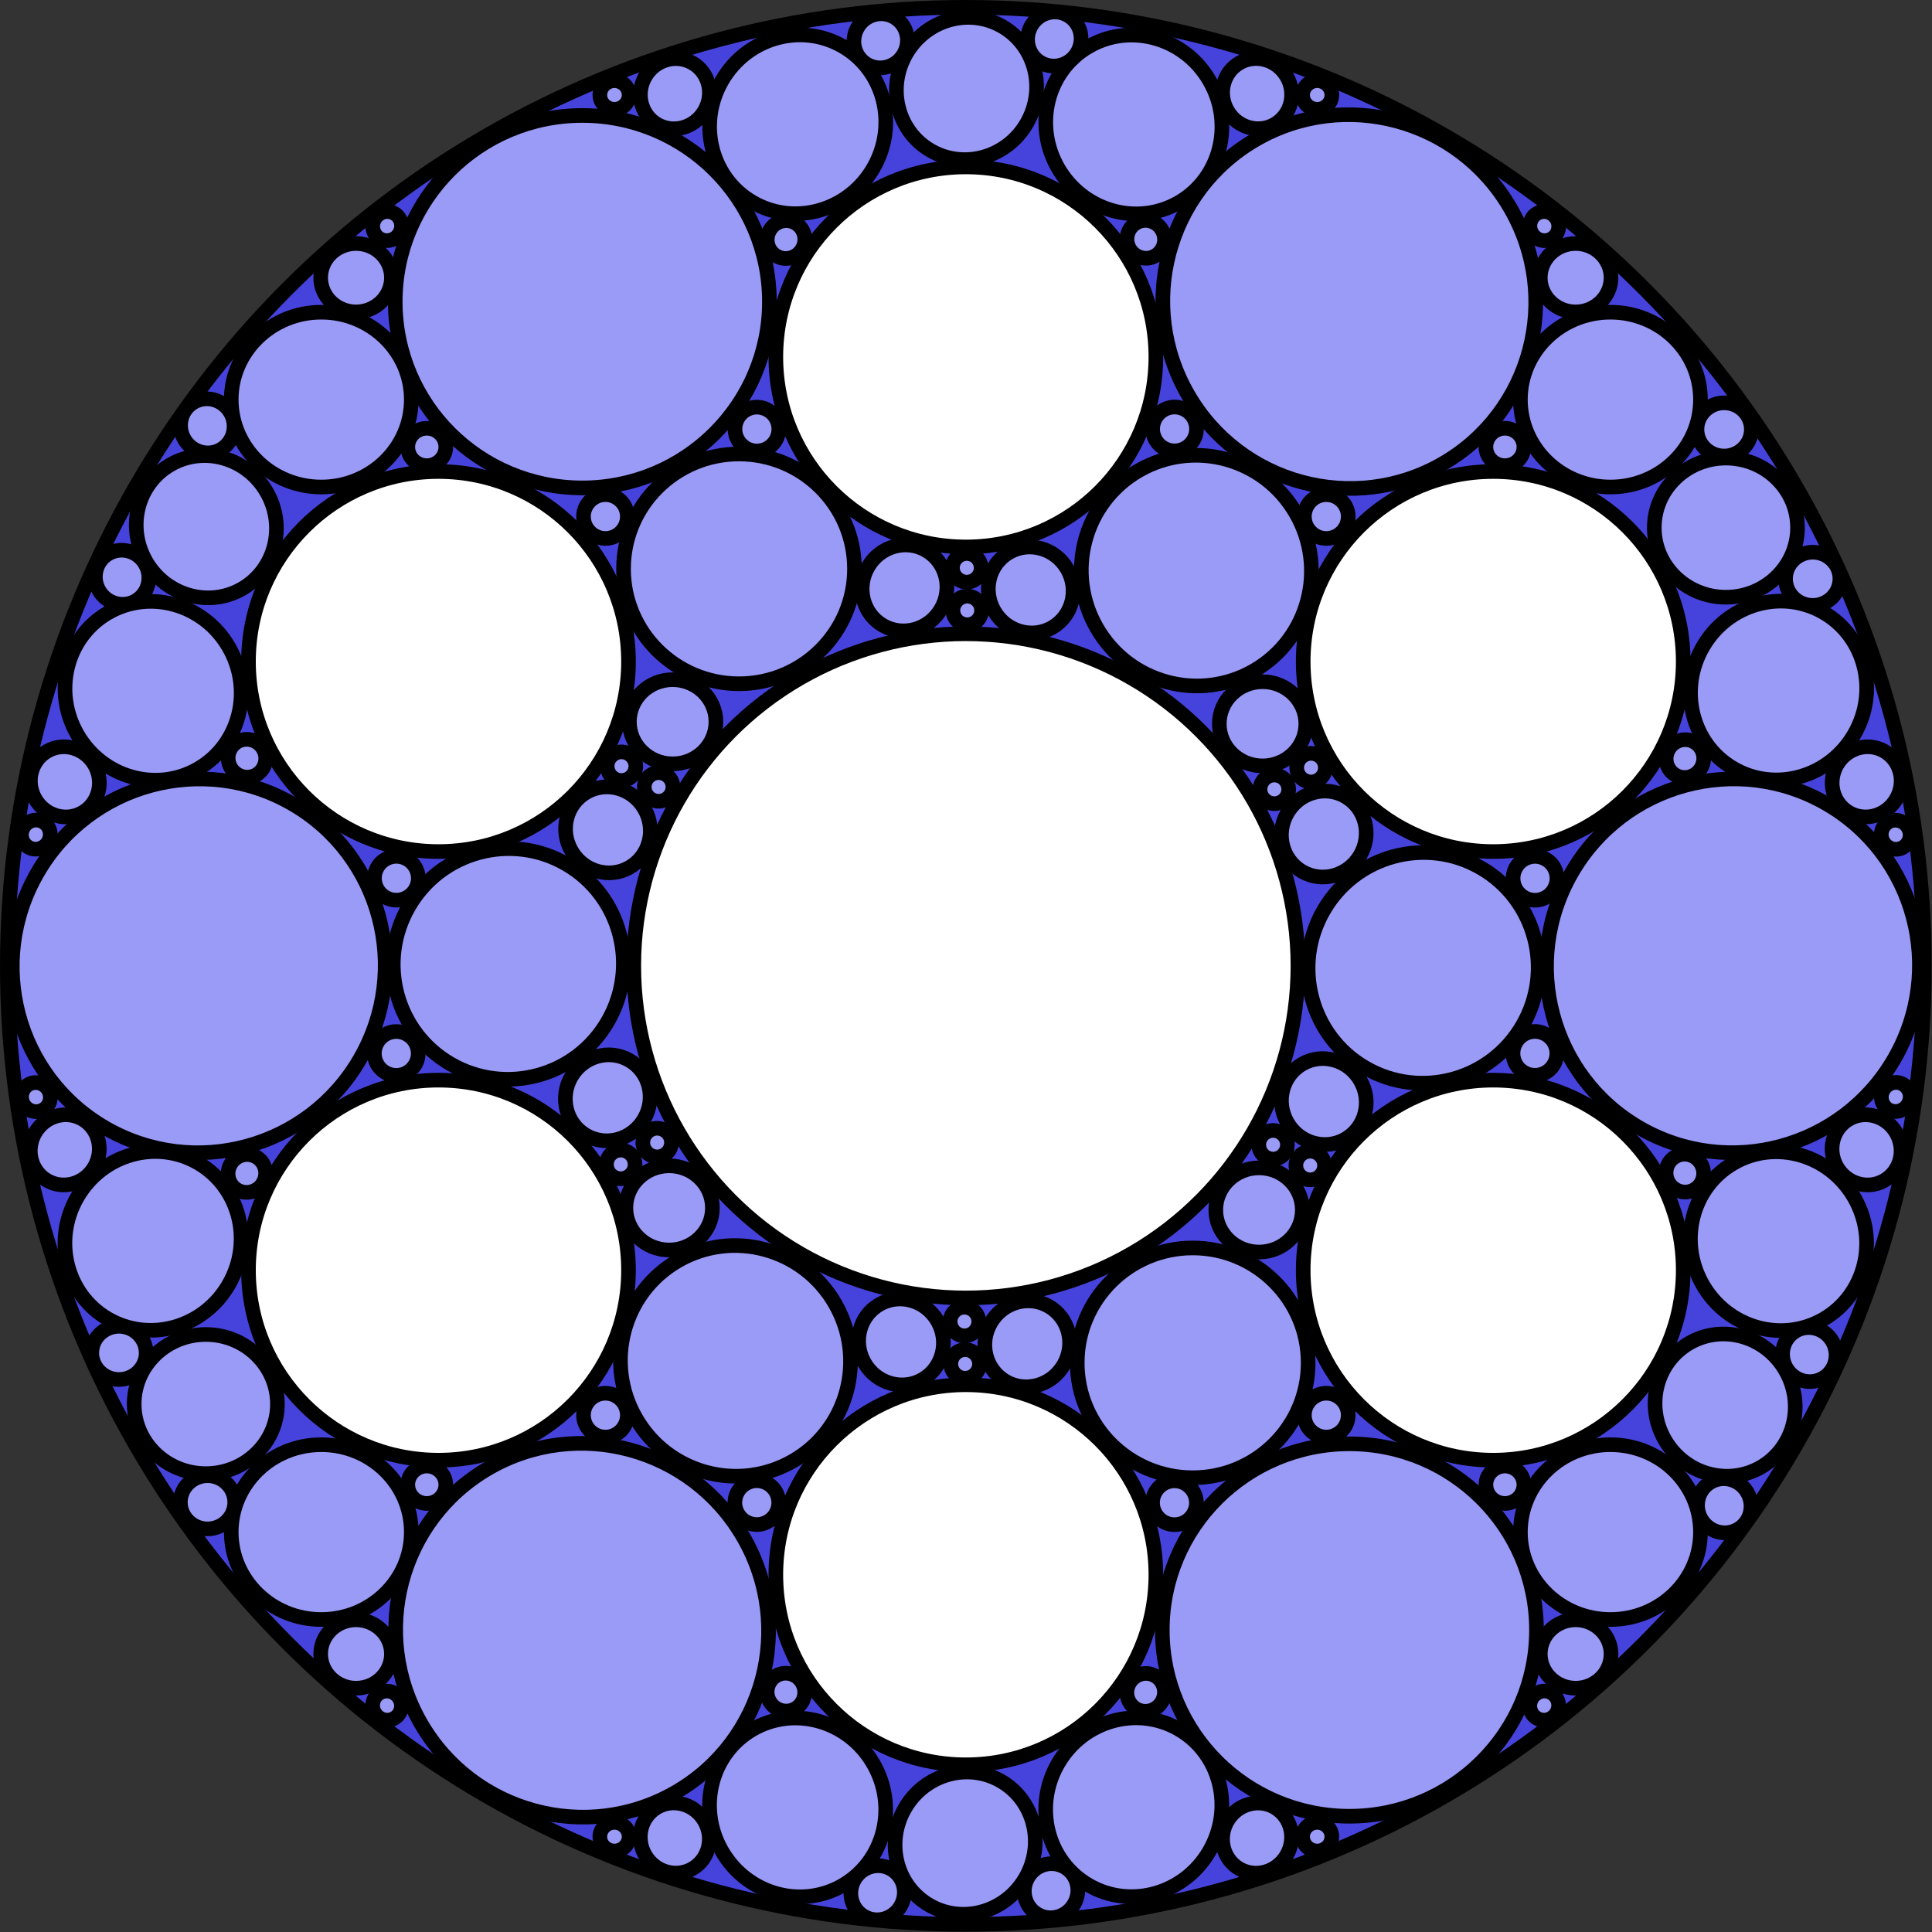 <?xml version="1.0" encoding="utf-8"?>
<!-- Generator: Adobe Illustrator 19.0.0, SVG Export Plug-In . SVG Version: 6.00 Build 0)  -->
<svg version="1.1" id="Layer_1" xmlns="http://www.w3.org/2000/svg" xmlns:xlink="http://www.w3.org/1999/xlink" x="0px" y="0px"
	 viewBox="-10.1 234.7 660.9 660.9" style="enable-background:new -10.1 234.7 660.9 660.9;" xml:space="preserve">
<rect x="-10.1" y="234.7" width="660.9" height="660.9" fill="#333333" stroke="none"/>
<style type="text/css">
	.st0{fill:#4643DD;stroke:#000000;stroke-width:5;}
	.st1{fill:#9A9AF7;stroke:#000000;stroke-width:5;stroke-miterlimit:10;}
	.st2{fill:#FFFFFF;stroke:#000000;stroke-width:5;stroke-miterlimit:10;}
	.st3{fill:#FFFFFF;stroke:#000000;stroke-width:5;}
</style>
<g id="_x31_">
	<circle id="Circle_1_" class="st0" cx="320.3" cy="565.1" r="327.9"/>
	<g>
		<g>
			<ellipse transform="matrix(-0.5 0.866 -0.866 -0.5 1363.447 343.014)" class="st1" cx="582.7" cy="565.1" rx="64" ry="63.7"/>

				<ellipse transform="matrix(-0.5 0.866 -0.866 -0.5 1205.114 435.778)" class="st1" cx="476.8" cy="565.8" rx="39.5" ry="39.3"/>
			<ellipse transform="matrix(-0.5 0.866 -0.866 -0.5 1236.033 356.68)" class="st1" cx="515.1" cy="535.2" rx="7.5" ry="7.5"/>
			<ellipse transform="matrix(-0.5 -0.866 0.866 -0.5 257.251 1338.62)" class="st1" cx="515.1" cy="595" rx="7.5" ry="7.5"/>
			<ellipse transform="matrix(-0.5 0.866 -0.866 -0.5 1305.36 188.29)" class="st1" cx="598.3" cy="471" rx="30.8" ry="29.9"/>
			<ellipse transform="matrix(-0.5 -0.866 0.866 -0.5 326.578 1507.011)" class="st1" cx="598.3" cy="659.2" rx="30.8" ry="29.9"/>

				<ellipse transform="matrix(-0.5 0.866 -0.866 -0.5 1377.601 208.975)" class="st1" cx="628.5" cy="502.2" rx="12.1" ry="11.7"/>
			<ellipse transform="matrix(-0.5 0.866 -0.866 -0.5 1277.325 250.831)" class="st1" cx="566.3" cy="494.1" rx="6.5" ry="6.4"/>
			<ellipse transform="matrix(-0.5 -0.866 0.866 -0.5 298.543 1444.469)" class="st1" cx="566.3" cy="636.1" rx="6.5" ry="6.4"/>
			<ellipse transform="matrix(-0.5 -0.866 0.866 -0.5 398.819 1486.326)" class="st1" cx="628.5" cy="628" rx="12.1" ry="11.7"/>
			<ellipse transform="matrix(-0.5 -0.866 0.866 -0.5 507.086 1333.205)" class="st1" cx="638.4" cy="520.2" rx="5" ry="4.9"/>
			<ellipse transform="matrix(-0.5 0.866 -0.866 -0.5 1485.868 362.095)" class="st1" cx="638.4" cy="610" rx="5" ry="4.9"/>
			<ellipse transform="matrix(-0.5 0.866 -0.866 -0.5 1114.472 396.547)" class="st1" cx="442.8" cy="520" rx="14.8" ry="14.4"/>

				<ellipse transform="matrix(-0.5 -0.866 0.866 -0.5 134.519 1300.78)" class="st1" cx="442.8" cy="611.6" rx="14.8" ry="14.4"/>
		</g>
		<g>
			<ellipse transform="matrix(-0.5 0.866 -0.866 -0.5 1088.158 366.247)" class="st1" cx="438.4" cy="497.2" rx="4.9" ry="4.9"/>
			<ellipse transform="matrix(-0.5 0.866 -0.866 -0.5 1075.854 388.237)" class="st1" cx="425.9" cy="504.7" rx="4.9" ry="4.9"/>
		</g>
		<g>
			<ellipse transform="matrix(0.5 0.866 -0.866 0.5 531.753 -63.148)" class="st1" cx="320.6" cy="428.9" rx="4.9" ry="4.9"/>
			<ellipse transform="matrix(0.5 0.866 -0.866 0.5 544.449 -56.045)" class="st1" cx="320.8" cy="443.5" rx="4.9" ry="4.9"/>
		</g>
		<g>
			<ellipse class="st1" cx="202.5" cy="496.8" rx="4.9" ry="4.9"/>
			<ellipse class="st1" cx="215.2" cy="503.9" rx="4.9" ry="4.9"/>
		</g>
		<g>
			<ellipse transform="matrix(0.5 -0.866 0.866 0.5 -447.029 491.628)" class="st1" cx="202.2" cy="633" rx="4.9" ry="4.9"/>
			<ellipse transform="matrix(0.5 -0.866 0.866 0.5 -434.333 498.731)" class="st1" cx="214.7" cy="625.5" rx="4.9" ry="4.9"/>
		</g>
		<g>
			<ellipse transform="matrix(-0.5 -0.866 0.866 -0.5 -127.258 1329.054)" class="st1" cx="320" cy="701.3" rx="4.9" ry="4.9"/>
			<ellipse transform="matrix(-0.5 -0.866 0.866 -0.5 -114.954 1307.063)" class="st1" cx="319.8" cy="686.7" rx="4.9" ry="4.9"/>
		</g>
		<g>
			<ellipse class="st1" cx="438.1" cy="633.4" rx="4.9" ry="4.9"/>
			<ellipse class="st1" cx="425.4" cy="626.3" rx="4.9" ry="4.9"/>
		</g>
		<g>
			<ellipse transform="matrix(0.5 0.866 -0.866 0.5 518.339 -222.086)" class="st1" cx="451.5" cy="337.9" rx="64" ry="63.7"/>
			<ellipse transform="matrix(0.5 0.866 -0.866 0.5 571.897 -130.673)" class="st1" cx="399.1" cy="429.9" rx="39.5" ry="39.3"/>
			<ellipse transform="matrix(0.5 0.866 -0.866 0.5 526.229 -148.524)" class="st1" cx="391.7" cy="381.5" rx="7.5" ry="7.5"/>
			<ellipse class="st1" cx="443.6" cy="411.4" rx="7.5" ry="7.5"/>
			<ellipse transform="matrix(0.5 0.866 -0.866 0.5 429.009 -188.55)" class="st1" cx="377.8" cy="277.3" rx="30.8" ry="29.9"/>
			<ellipse class="st1" cx="540.8" cy="371.4" rx="30.8" ry="29.9"/>
			<ellipse transform="matrix(0.5 0.866 -0.866 0.5 440.952 -230.258)" class="st1" cx="419.9" cy="266.7" rx="12.1" ry="11.7"/>
			<ellipse transform="matrix(0.5 0.866 -0.866 0.5 465.117 -172.364)" class="st1" cx="381.8" cy="316.6" rx="6.5" ry="6.4"/>
			<ellipse class="st1" cx="504.7" cy="387.6" rx="6.5" ry="6.4"/>
			<ellipse class="st1" cx="528.9" cy="329.7" rx="12.1" ry="11.7"/>
			<ellipse class="st1" cx="440.5" cy="267.2" rx="5" ry="4.9"/>
			<ellipse transform="matrix(0.5 0.866 -0.866 0.5 529.356 -292.766)" class="st1" cx="518.2" cy="312.1" rx="5" ry="4.9"/>
			<ellipse transform="matrix(0.5 0.866 -0.866 0.5 549.247 -78.34)" class="st1" cx="342.5" cy="436.5" rx="14.8" ry="14.4"/>
			<ellipse class="st1" cx="421.8" cy="482.3" rx="14.8" ry="14.4"/>
		</g>
		<g>
			<ellipse class="st1" cx="189.1" cy="337.9" rx="64" ry="63.7"/>
			<ellipse class="st1" cx="242.7" cy="429.3" rx="39.5" ry="39.3"/>
			<ellipse class="st1" cx="197" cy="411.4" rx="7.5" ry="7.5"/>
			<ellipse transform="matrix(-0.5 0.866 -0.866 -0.5 703.649 356.68)" class="st1" cx="248.9" cy="381.5" rx="7.5" ry="7.5"/>
			<ellipse class="st1" cx="99.8" cy="371.4" rx="30.8" ry="29.9"/>
			<ellipse transform="matrix(-0.5 0.866 -0.866 -0.5 634.322 188.29)" class="st1" cx="262.8" cy="277.3" rx="30.8" ry="29.9"/>
			<ellipse class="st1" cx="111.7" cy="329.7" rx="12.1" ry="11.7"/>
			<ellipse class="st1" cx="135.9" cy="387.6" rx="6.5" ry="6.4"/>
			<ellipse transform="matrix(-0.5 0.866 -0.866 -0.5 662.357 250.831)" class="st1" cx="258.8" cy="316.6" rx="6.5" ry="6.4"/>
			<ellipse transform="matrix(-0.5 0.866 -0.866 -0.5 562.081 208.975)" class="st1" cx="220.7" cy="266.7" rx="12.1" ry="11.7"/>
			<ellipse transform="matrix(-0.5 0.866 -0.866 -0.5 453.814 362.095)" class="st1" cx="122.4" cy="312.1" rx="5" ry="4.9"/>
			<ellipse class="st1" cx="200.1" cy="267.2" rx="5" ry="4.9"/>
			<ellipse class="st1" cx="220" cy="481.6" rx="14.8" ry="14.4"/>
			<ellipse transform="matrix(-0.5 0.866 -0.866 -0.5 826.38 394.521)" class="st1" cx="299.3" cy="435.8" rx="14.8" ry="14.4"/>
		</g>
		<g>
			<ellipse transform="matrix(0.5 -0.866 0.866 0.5 -460.443 332.689)" class="st1" cx="57.9" cy="565.1" rx="64" ry="63.7"/>
			<ellipse transform="matrix(0.5 -0.866 0.866 0.5 -406.885 424.103)" class="st1" cx="163.8" cy="564.4" rx="39.5" ry="39.3"/>
			<ellipse transform="matrix(0.5 -0.866 0.866 0.5 -452.553 406.252)" class="st1" cx="125.5" cy="595" rx="7.5" ry="7.5"/>
			<ellipse transform="matrix(0.5 0.866 -0.866 0.5 526.229 158.848)" class="st1" cx="125.5" cy="535.2" rx="7.5" ry="7.5"/>
			<ellipse transform="matrix(0.5 -0.866 0.866 0.5 -549.773 366.226)" class="st1" cx="42.3" cy="659.2" rx="30.8" ry="29.9"/>
			<ellipse transform="matrix(0.5 0.866 -0.866 0.5 429.009 198.874)" class="st1" cx="42.3" cy="471" rx="30.8" ry="29.9"/>
			<ellipse transform="matrix(0.5 -0.866 0.866 0.5 -537.831 324.518)" class="st1" cx="12.1" cy="628" rx="12.1" ry="11.7"/>
			<ellipse transform="matrix(0.5 -0.866 0.866 0.5 -513.665 382.412)" class="st1" cx="74.3" cy="636.1" rx="6.5" ry="6.4"/>
			<ellipse transform="matrix(0.5 0.866 -0.866 0.5 465.117 182.688)" class="st1" cx="74.3" cy="494.1" rx="6.5" ry="6.4"/>
			<ellipse transform="matrix(0.5 0.866 -0.866 0.5 440.952 240.582)" class="st1" cx="12.1" cy="502.2" rx="12.1" ry="11.7"/>
			<ellipse transform="matrix(0.5 0.866 -0.866 0.5 529.356 303.09)" class="st1" cx="2.2" cy="610" rx="5" ry="4.9"/>
			<ellipse transform="matrix(0.5 -0.866 0.866 0.5 -449.426 262.01)" class="st1" cx="2.2" cy="520.2" rx="5" ry="4.9"/>
			<ellipse transform="matrix(0.5 -0.866 0.866 0.5 -429.535 476.435)" class="st1" cx="197.8" cy="610.2" rx="14.8" ry="14.4"/>
			<ellipse transform="matrix(0.5 0.866 -0.866 0.5 548.077 87.989)" class="st1" cx="197.8" cy="518.6" rx="14.8" ry="14.4"/>
		</g>
		<g>
			<ellipse transform="matrix(-0.5 -0.866 0.866 -0.5 -402.547 1352.286)" class="st1" cx="189.1" cy="792.3" rx="64" ry="63.7"/>

				<ellipse transform="matrix(-0.5 -0.866 0.866 -0.5 -244.214 1259.522)" class="st1" cx="241.5" cy="700.3" rx="39.5" ry="39.3"/>
			<ellipse transform="matrix(-0.5 -0.866 0.866 -0.5 -275.133 1338.62)" class="st1" cx="248.9" cy="748.7" rx="7.5" ry="7.5"/>
			<ellipse class="st1" cx="197" cy="718.8" rx="7.5" ry="7.5"/>

				<ellipse transform="matrix(-0.5 -0.866 0.866 -0.5 -344.46 1507.011)" class="st1" cx="262.8" cy="852.9" rx="30.8" ry="29.9"/>
			<ellipse class="st1" cx="99.8" cy="758.8" rx="30.8" ry="29.9"/>

				<ellipse transform="matrix(-0.5 -0.866 0.866 -0.5 -416.701 1486.326)" class="st1" cx="220.7" cy="863.5" rx="12.1" ry="11.7"/>
			<ellipse transform="matrix(-0.5 -0.866 0.866 -0.5 -316.425 1444.469)" class="st1" cx="258.8" cy="813.6" rx="6.5" ry="6.4"/>
			<ellipse class="st1" cx="135.9" cy="742.6" rx="6.5" ry="6.4"/>
			<ellipse class="st1" cx="111.7" cy="800.5" rx="12.1" ry="11.7"/>
			<ellipse class="st1" cx="200.1" cy="863" rx="5" ry="4.9"/>
			<ellipse transform="matrix(-0.5 -0.866 0.866 -0.5 -524.968 1333.205)" class="st1" cx="122.4" cy="818.1" rx="5" ry="4.9"/>

				<ellipse transform="matrix(-0.5 -0.866 0.866 -0.5 -153.572 1298.753)" class="st1" cx="298.1" cy="693.7" rx="14.8" ry="14.4"/>
			<ellipse class="st1" cx="218.8" cy="647.9" rx="14.8" ry="14.4"/>
		</g>
		<g>
			<ellipse class="st1" cx="451.5" cy="792.3" rx="64" ry="63.7"/>
			<ellipse class="st1" cx="397.9" cy="700.9" rx="39.5" ry="39.3"/>
			<ellipse class="st1" cx="443.6" cy="718.8" rx="7.5" ry="7.5"/>
			<ellipse transform="matrix(0.5 -0.866 0.866 0.5 -452.553 713.624)" class="st1" cx="391.7" cy="748.7" rx="7.5" ry="7.5"/>
			<ellipse class="st1" cx="540.8" cy="758.8" rx="30.8" ry="29.9"/>
			<ellipse transform="matrix(0.5 -0.866 0.866 0.5 -549.773 753.65)" class="st1" cx="377.8" cy="852.9" rx="30.8" ry="29.9"/>
			<ellipse class="st1" cx="528.9" cy="800.5" rx="12.1" ry="11.7"/>
			<ellipse class="st1" cx="504.7" cy="742.6" rx="6.5" ry="6.4"/>
			<ellipse transform="matrix(0.5 -0.866 0.866 0.5 -513.665 737.464)" class="st1" cx="381.8" cy="813.6" rx="6.5" ry="6.4"/>
			<ellipse transform="matrix(0.5 -0.866 0.866 0.5 -537.831 795.358)" class="st1" cx="419.9" cy="863.5" rx="12.1" ry="11.7"/>
			<ellipse transform="matrix(0.5 -0.866 0.866 0.5 -449.426 857.866)" class="st1" cx="518.2" cy="818.1" rx="5" ry="4.9"/>
			<ellipse class="st1" cx="440.5" cy="863" rx="5" ry="4.9"/>
			<ellipse class="st1" cx="420.6" cy="648.6" rx="14.8" ry="14.4"/>
			<ellipse transform="matrix(0.5 -0.866 0.866 0.5 -430.705 642.765)" class="st1" cx="341.3" cy="694.4" rx="14.8" ry="14.4"/>
		</g>
		<g>

				<ellipse transform="matrix(-0.5 -0.866 0.866 -0.5 250.639 1575.376)" class="st1" cx="580.1" cy="715.3" rx="24.5" ry="23.8"/>
			<ellipse transform="matrix(-0.5 -0.866 0.866 -0.5 308.815 1574.383)" class="st1" cx="608.9" cy="698" rx="9.3" ry="9.1"/>
			<ellipse transform="matrix(-0.5 -0.866 0.866 -0.5 220.316 1626.789)" class="st1" cx="579.8" cy="749.8" rx="9.3" ry="9.1"/>
		</g>
		<g>
			<ellipse class="st1" cx="580.3" cy="415.2" rx="24.5" ry="23.8"/>
			<ellipse class="st1" cx="579.7" cy="381.6" rx="9.3" ry="9.1"/>
			<ellipse class="st1" cx="610" cy="432.7" rx="9.3" ry="9.1"/>
		</g>
		<g>
			<ellipse transform="matrix(-0.5 0.866 -0.866 -0.5 710.261 119.924)" class="st1" cx="320.5" cy="265" rx="24.5" ry="23.8"/>
			<ellipse transform="matrix(-0.5 0.866 -0.866 -0.5 652.085 120.917)" class="st1" cx="291.1" cy="248.7" rx="9.3" ry="9.1"/>
			<ellipse transform="matrix(-0.5 0.866 -0.866 -0.5 740.583 68.512)" class="st1" cx="350.5" cy="248" rx="9.3" ry="9.1"/>
		</g>
		<g>
			<ellipse transform="matrix(0.5 0.866 -0.866 0.5 389.538 155.031)" class="st1" cx="60.5" cy="414.9" rx="24.5" ry="23.8"/>
			<ellipse transform="matrix(0.5 0.866 -0.866 0.5 390.112 188.618)" class="st1" cx="31.7" cy="432.2" rx="9.3" ry="9.1"/>
			<ellipse transform="matrix(0.5 0.866 -0.866 0.5 359.855 137.524)" class="st1" cx="60.8" cy="380.4" rx="9.3" ry="9.1"/>
		</g>
		<g>
			<ellipse class="st1" cx="60.3" cy="715" rx="24.5" ry="23.8"/>
			<ellipse class="st1" cx="60.9" cy="748.6" rx="9.3" ry="9.1"/>
			<ellipse class="st1" cx="30.6" cy="697.5" rx="9.3" ry="9.1"/>
		</g>
		<g>
			<ellipse transform="matrix(0.5 -0.866 0.866 0.5 -589.244 709.807)" class="st1" cx="320.1" cy="865.2" rx="24.5" ry="23.8"/>
			<ellipse transform="matrix(0.5 -0.866 0.866 0.5 -588.67 743.394)" class="st1" cx="349.5" cy="881.5" rx="9.3" ry="9.1"/>
			<ellipse transform="matrix(0.5 -0.866 0.866 0.5 -618.927 692.3)" class="st1" cx="290.1" cy="882.2" rx="9.3" ry="9.1"/>
		</g>
	</g>
	<g>
		<circle class="st2" cx="139.9" cy="669.2" r="65"/>
		<circle class="st3" cx="320.3" cy="773.4" r="65"/>
		<circle class="st3" cx="500.7" cy="461" r="65"/>
		<circle class="st3" cx="139.9" cy="461" r="65"/>
		<circle class="st3" cx="320.3" cy="356.8" r="65"/>
		<circle class="st3" cx="500.7" cy="669.2" r="65"/>
		<circle class="st3" cx="320.3" cy="565.1" r="113.6"/>
	</g>
</g>
</svg>
